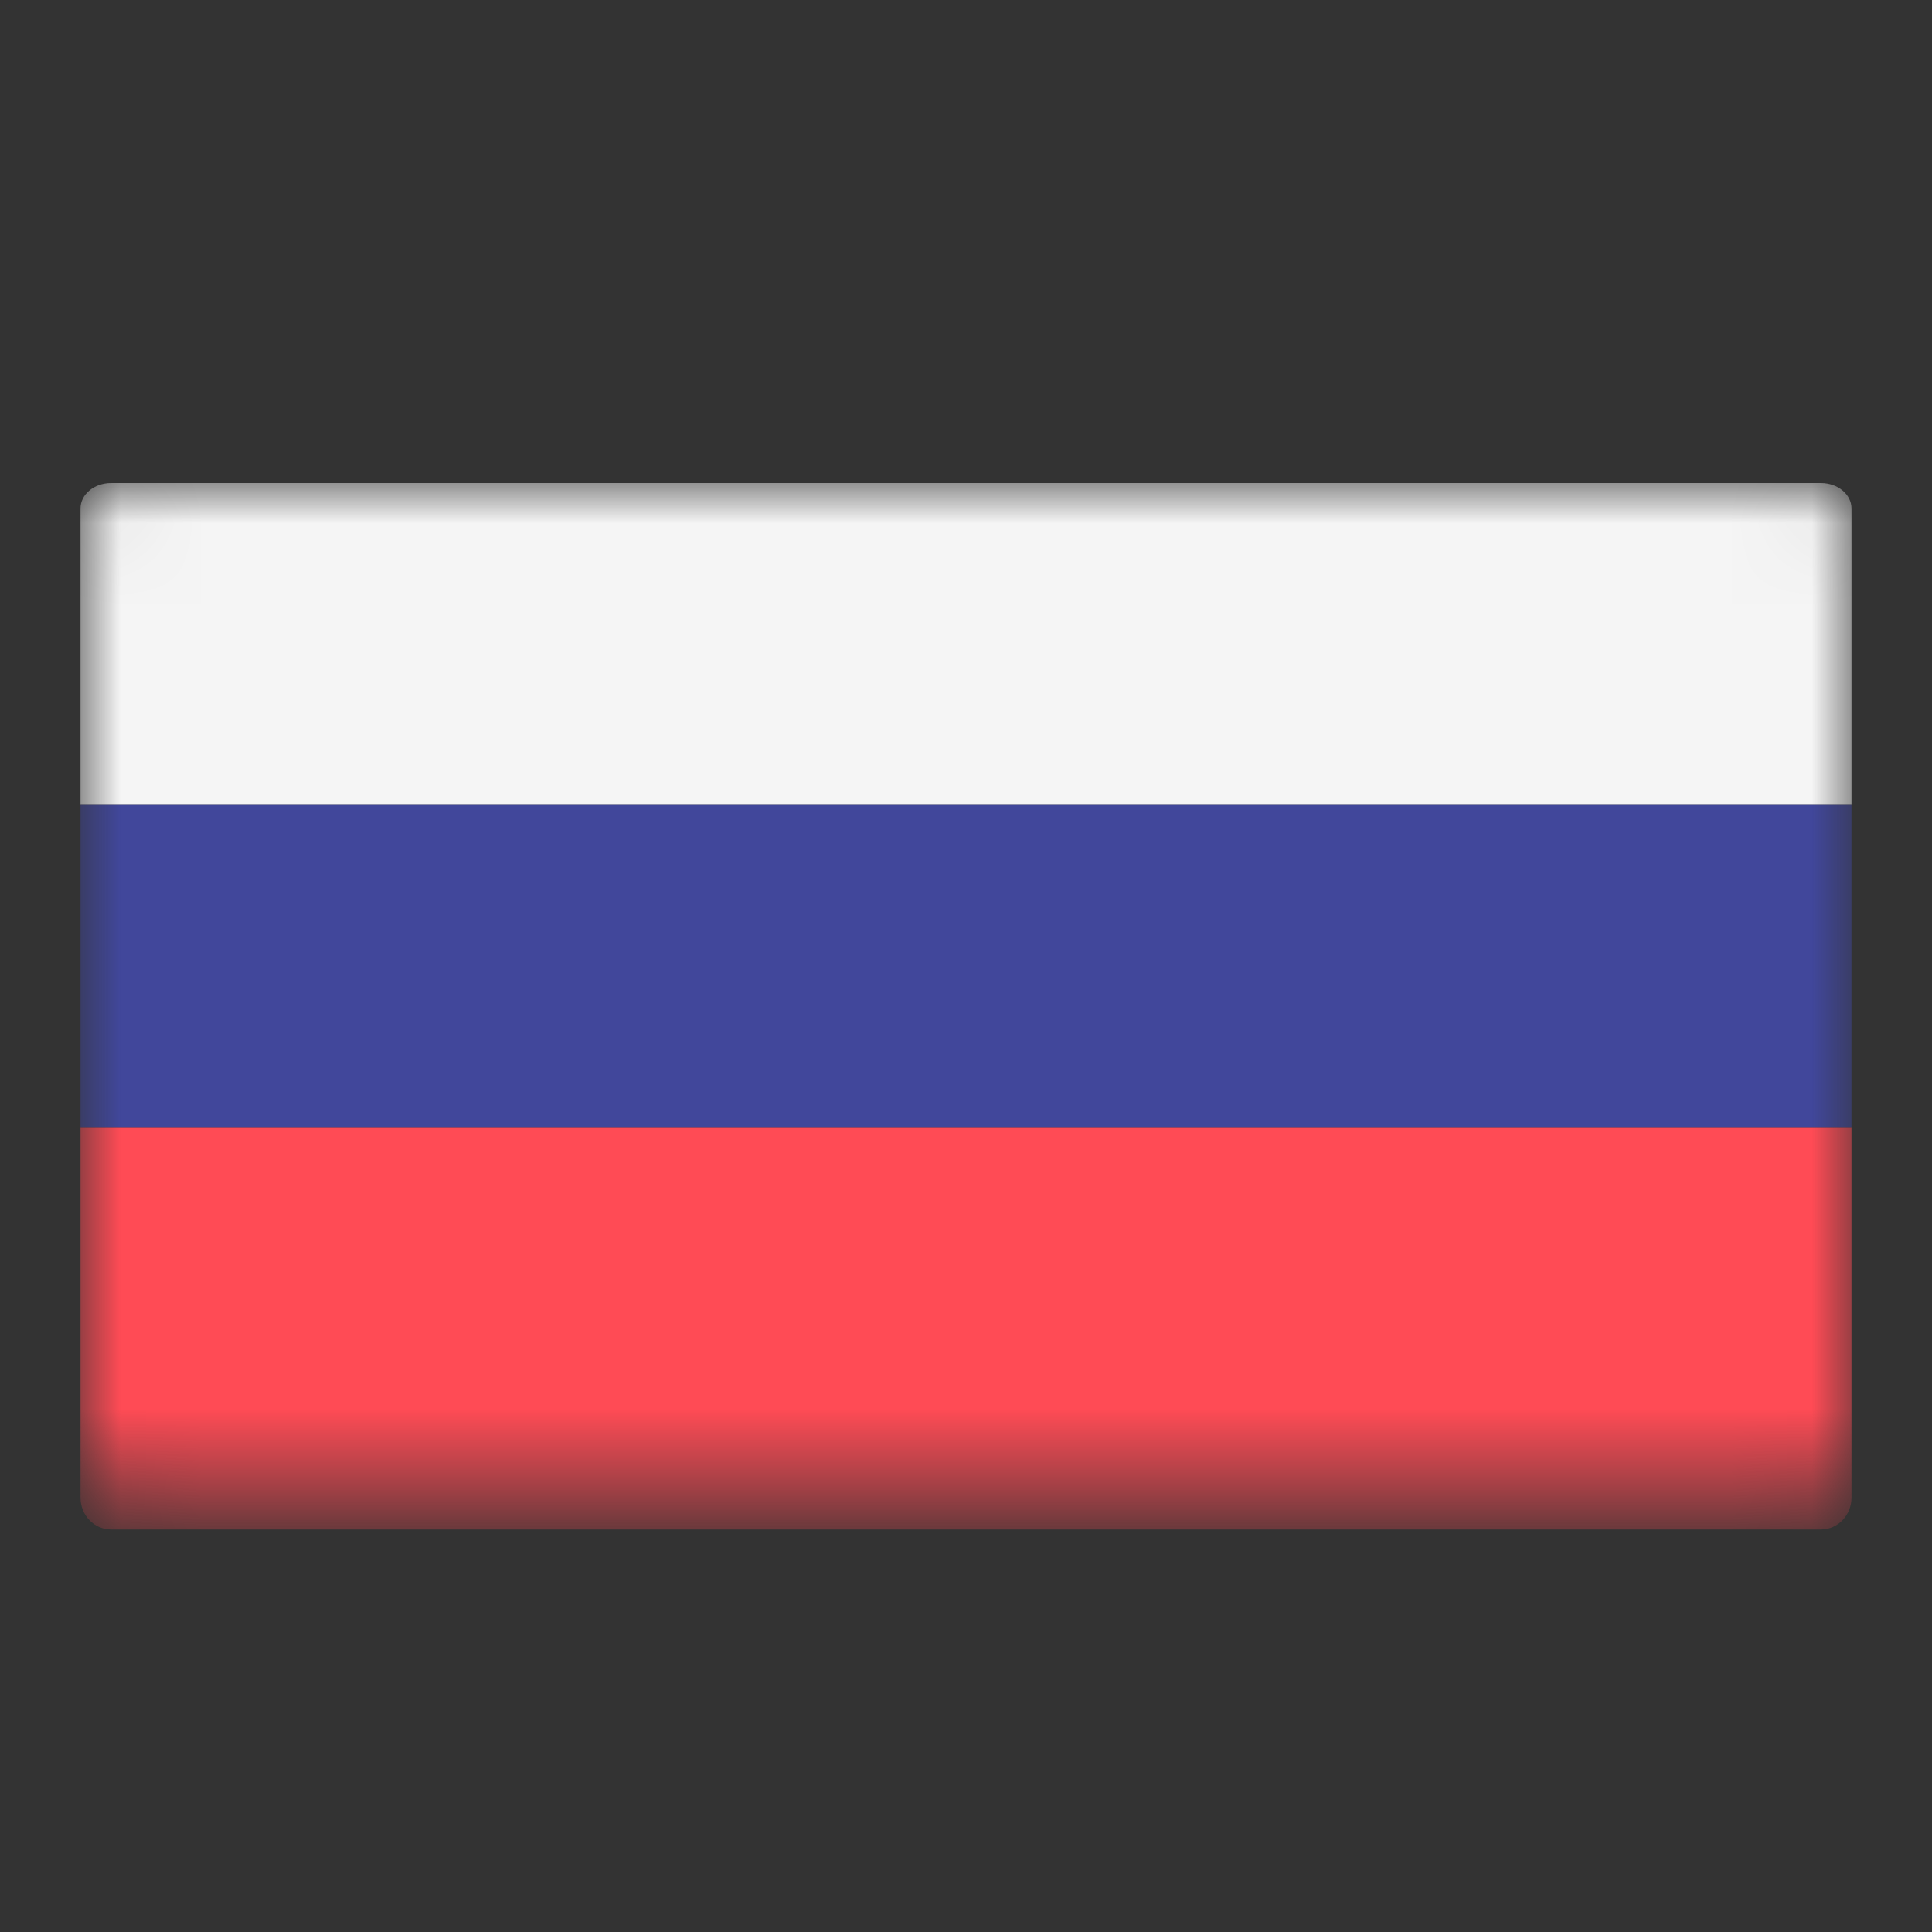 <svg xmlns="http://www.w3.org/2000/svg" width="24" height="24" fill="none" viewBox="0 0 24 24"><rect x="0" y="0" width="24" height="24" fill="#333333" stroke="none"/><mask id="mask0" width="22" height="13" x="1" y="6" maskUnits="userSpaceOnUse"><path fill="#F5F5F5" d="M22.621 18.5H1.379C1.17 18.5 1 18.353 1 18.171V6.329C1 6.147 1.17 6 1.379 6H22.621C22.83 6 23 6.147 23 6.329V18.171C23 18.353 22.83 18.5 22.621 18.5Z"/></mask><g mask="url(#mask0)"><path fill="#F5F5F5" d="M23 10H1V6.316C1 6.141 1.17 6 1.379 6H22.621C22.83 6 23 6.141 23 6.316L23 10Z"/><path fill="#FF4B55" d="M22.621 19H1.379C1.17 19 1 18.823 1 18.605V14H23V18.605C23 18.823 22.83 19 22.621 19Z"/><path fill="#41479B" d="M23 10H1V14H23V10Z"/></g></svg>
